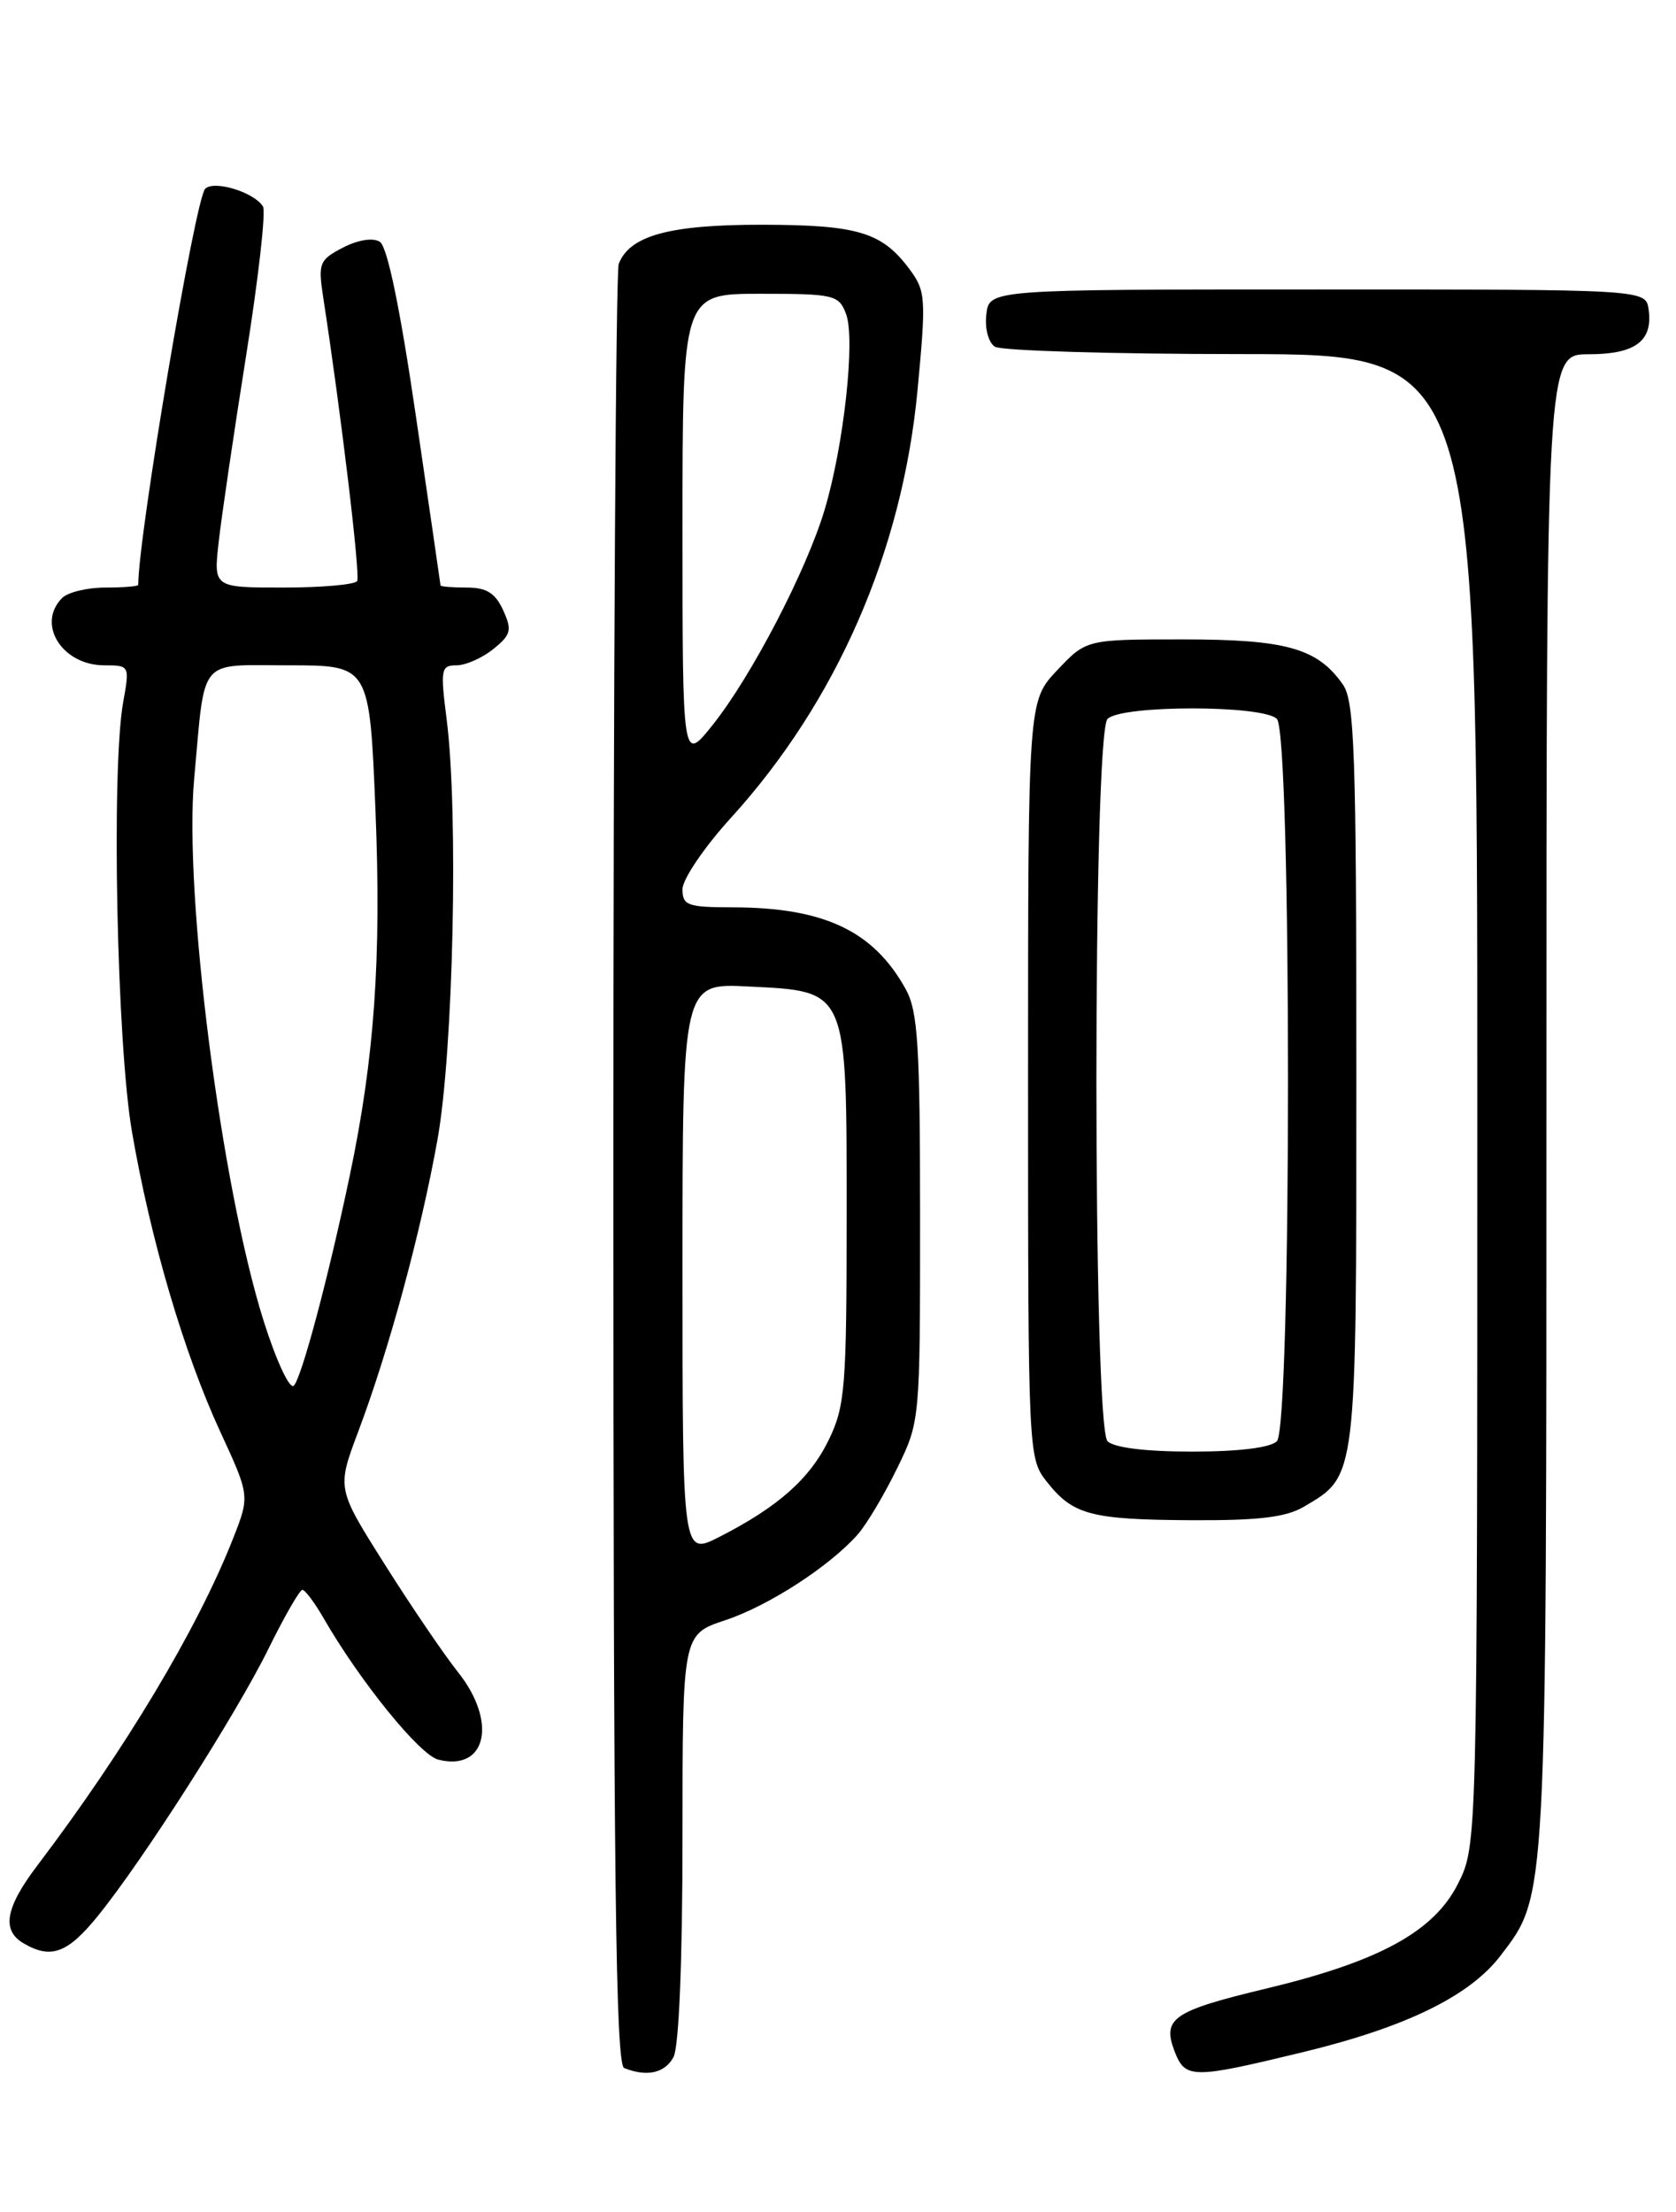 <?xml version="1.0" encoding="UTF-8" standalone="no"?>
<!DOCTYPE svg PUBLIC "-//W3C//DTD SVG 1.1//EN" "http://www.w3.org/Graphics/SVG/1.1/DTD/svg11.dtd" >
<svg xmlns="http://www.w3.org/2000/svg" xmlns:xlink="http://www.w3.org/1999/xlink" version="1.1" viewBox="0 0 194 256">
 <g >
 <path fill="currentColor"
d=" M 77.96 238.07 C 78.59 236.89 79.00 226.92 79.00 212.65 C 79.00 189.16 79.00 189.16 83.93 187.52 C 88.97 185.85 96.02 181.28 99.29 177.58 C 100.30 176.43 102.33 173.03 103.81 170.00 C 106.50 164.51 106.50 164.48 106.50 141.00 C 106.50 121.01 106.25 117.05 104.85 114.50 C 101.11 107.72 95.38 105.02 84.75 105.01 C 79.58 105.00 79.00 104.79 79.00 102.91 C 79.00 101.76 81.52 98.04 84.60 94.66 C 96.83 81.21 104.43 63.83 106.20 45.21 C 107.21 34.51 107.16 33.69 105.29 31.17 C 102.09 26.87 99.33 26.03 88.20 26.01 C 77.51 26.00 72.88 27.26 71.62 30.54 C 71.28 31.44 71.00 78.66 71.00 135.50 C 71.00 217.23 71.26 238.94 72.25 239.34 C 74.87 240.40 76.97 239.93 77.96 238.07 Z  M 150.91 237.48 C 162.77 234.60 170.14 231.00 173.70 226.32 C 179.07 219.29 179.00 220.57 179.00 127.34 C 179.00 41.00 179.00 41.00 183.88 41.00 C 189.29 41.00 191.35 39.47 190.83 35.81 C 190.50 33.50 190.50 33.50 152.50 33.50 C 114.50 33.50 114.50 33.50 114.17 36.39 C 113.98 38.03 114.41 39.65 115.17 40.13 C 115.90 40.59 128.76 40.98 143.75 40.98 C 171.00 41.00 171.00 41.00 171.00 127.29 C 171.00 213.58 171.00 213.58 168.75 218.04 C 165.96 223.56 159.63 227.02 146.50 230.16 C 135.82 232.72 134.52 233.60 135.93 237.33 C 137.19 240.62 137.91 240.63 150.91 237.48 Z  M 11.32 221.75 C 16.54 215.32 27.38 198.35 31.11 190.75 C 32.94 187.04 34.69 184.00 35.00 184.00 C 35.31 184.00 36.41 185.46 37.44 187.25 C 41.67 194.59 48.58 203.11 50.73 203.65 C 56.31 205.05 57.61 199.29 53.01 193.52 C 51.37 191.45 47.54 185.82 44.51 181.01 C 38.99 172.27 38.99 172.27 41.46 165.70 C 45.02 156.25 48.70 142.70 50.64 131.89 C 52.48 121.63 53.08 94.07 51.70 83.25 C 50.96 77.46 51.04 77.00 52.84 77.00 C 53.91 77.00 55.82 76.15 57.10 75.12 C 59.16 73.46 59.29 72.93 58.24 70.62 C 57.33 68.63 56.31 68.00 54.02 68.00 C 52.36 68.00 50.99 67.89 50.99 67.75 C 50.98 67.61 49.70 58.79 48.14 48.15 C 46.31 35.64 44.83 28.51 43.96 27.98 C 43.16 27.48 41.43 27.76 39.69 28.66 C 36.97 30.07 36.81 30.47 37.40 34.34 C 39.47 47.76 41.73 66.61 41.34 67.25 C 41.09 67.66 37.25 68.00 32.80 68.00 C 24.72 68.00 24.72 68.00 25.31 62.75 C 25.63 59.86 27.06 50.17 28.48 41.21 C 29.91 32.26 30.79 24.47 30.44 23.90 C 29.41 22.24 24.78 20.82 23.75 21.85 C 22.60 23.00 16.00 62.05 16.00 67.69 C 16.00 67.86 14.29 68.00 12.20 68.00 C 10.11 68.00 7.86 68.54 7.20 69.20 C 4.19 72.21 7.18 77.00 12.08 77.00 C 15.00 77.00 15.02 77.04 14.26 81.25 C 12.87 89.01 13.52 120.83 15.28 131.01 C 17.45 143.57 21.29 156.59 25.50 165.71 C 28.92 173.12 28.92 173.12 26.97 178.08 C 22.86 188.51 14.49 202.49 4.33 215.89 C 0.61 220.80 0.15 223.41 2.75 224.92 C 5.91 226.76 7.82 226.06 11.32 221.75 Z  M 150.96 174.36 C 157.07 170.76 157.00 171.34 157.00 124.32 C 157.00 87.09 156.79 81.15 155.44 79.22 C 152.50 75.02 148.88 74.00 136.92 74.00 C 125.74 74.00 125.74 74.00 122.37 77.57 C 119.00 81.14 119.00 81.14 119.00 124.94 C 119.00 168.16 119.03 168.77 121.14 171.45 C 124.18 175.32 126.21 175.87 137.85 175.94 C 145.71 175.98 148.85 175.61 150.96 174.36 Z  M 79.00 146.91 C 79.00 113.78 79.00 113.78 86.61 114.17 C 98.20 114.75 98.00 114.28 98.00 140.80 C 98.00 160.50 97.82 162.74 95.95 166.60 C 93.76 171.13 90.08 174.40 83.25 177.88 C 79.00 180.04 79.00 180.04 79.00 146.91 Z  M 79.00 61.14 C 79.00 34.00 79.00 34.00 88.02 34.00 C 96.55 34.00 97.10 34.13 97.93 36.33 C 99.03 39.21 97.68 51.56 95.45 59.00 C 93.34 66.05 86.99 78.26 82.50 83.89 C 79.00 88.28 79.00 88.28 79.00 61.14 Z  M 30.52 152.89 C 25.60 137.31 21.26 103.40 22.48 90.08 C 23.78 75.85 22.82 77.00 33.43 77.00 C 42.77 77.00 42.77 77.00 43.46 93.75 C 44.16 110.93 43.35 122.46 40.47 136.13 C 38.01 147.84 34.92 159.44 34.01 160.37 C 33.54 160.85 31.98 157.50 30.52 152.89 Z  M 128.20 166.80 C 126.48 165.08 126.48 84.92 128.20 83.20 C 129.82 81.58 146.18 81.58 147.80 83.20 C 149.52 84.92 149.52 165.08 147.80 166.80 C 147.05 167.55 143.36 168.00 138.00 168.00 C 132.64 168.00 128.95 167.55 128.20 166.80 Z "/>
</g>
</svg>